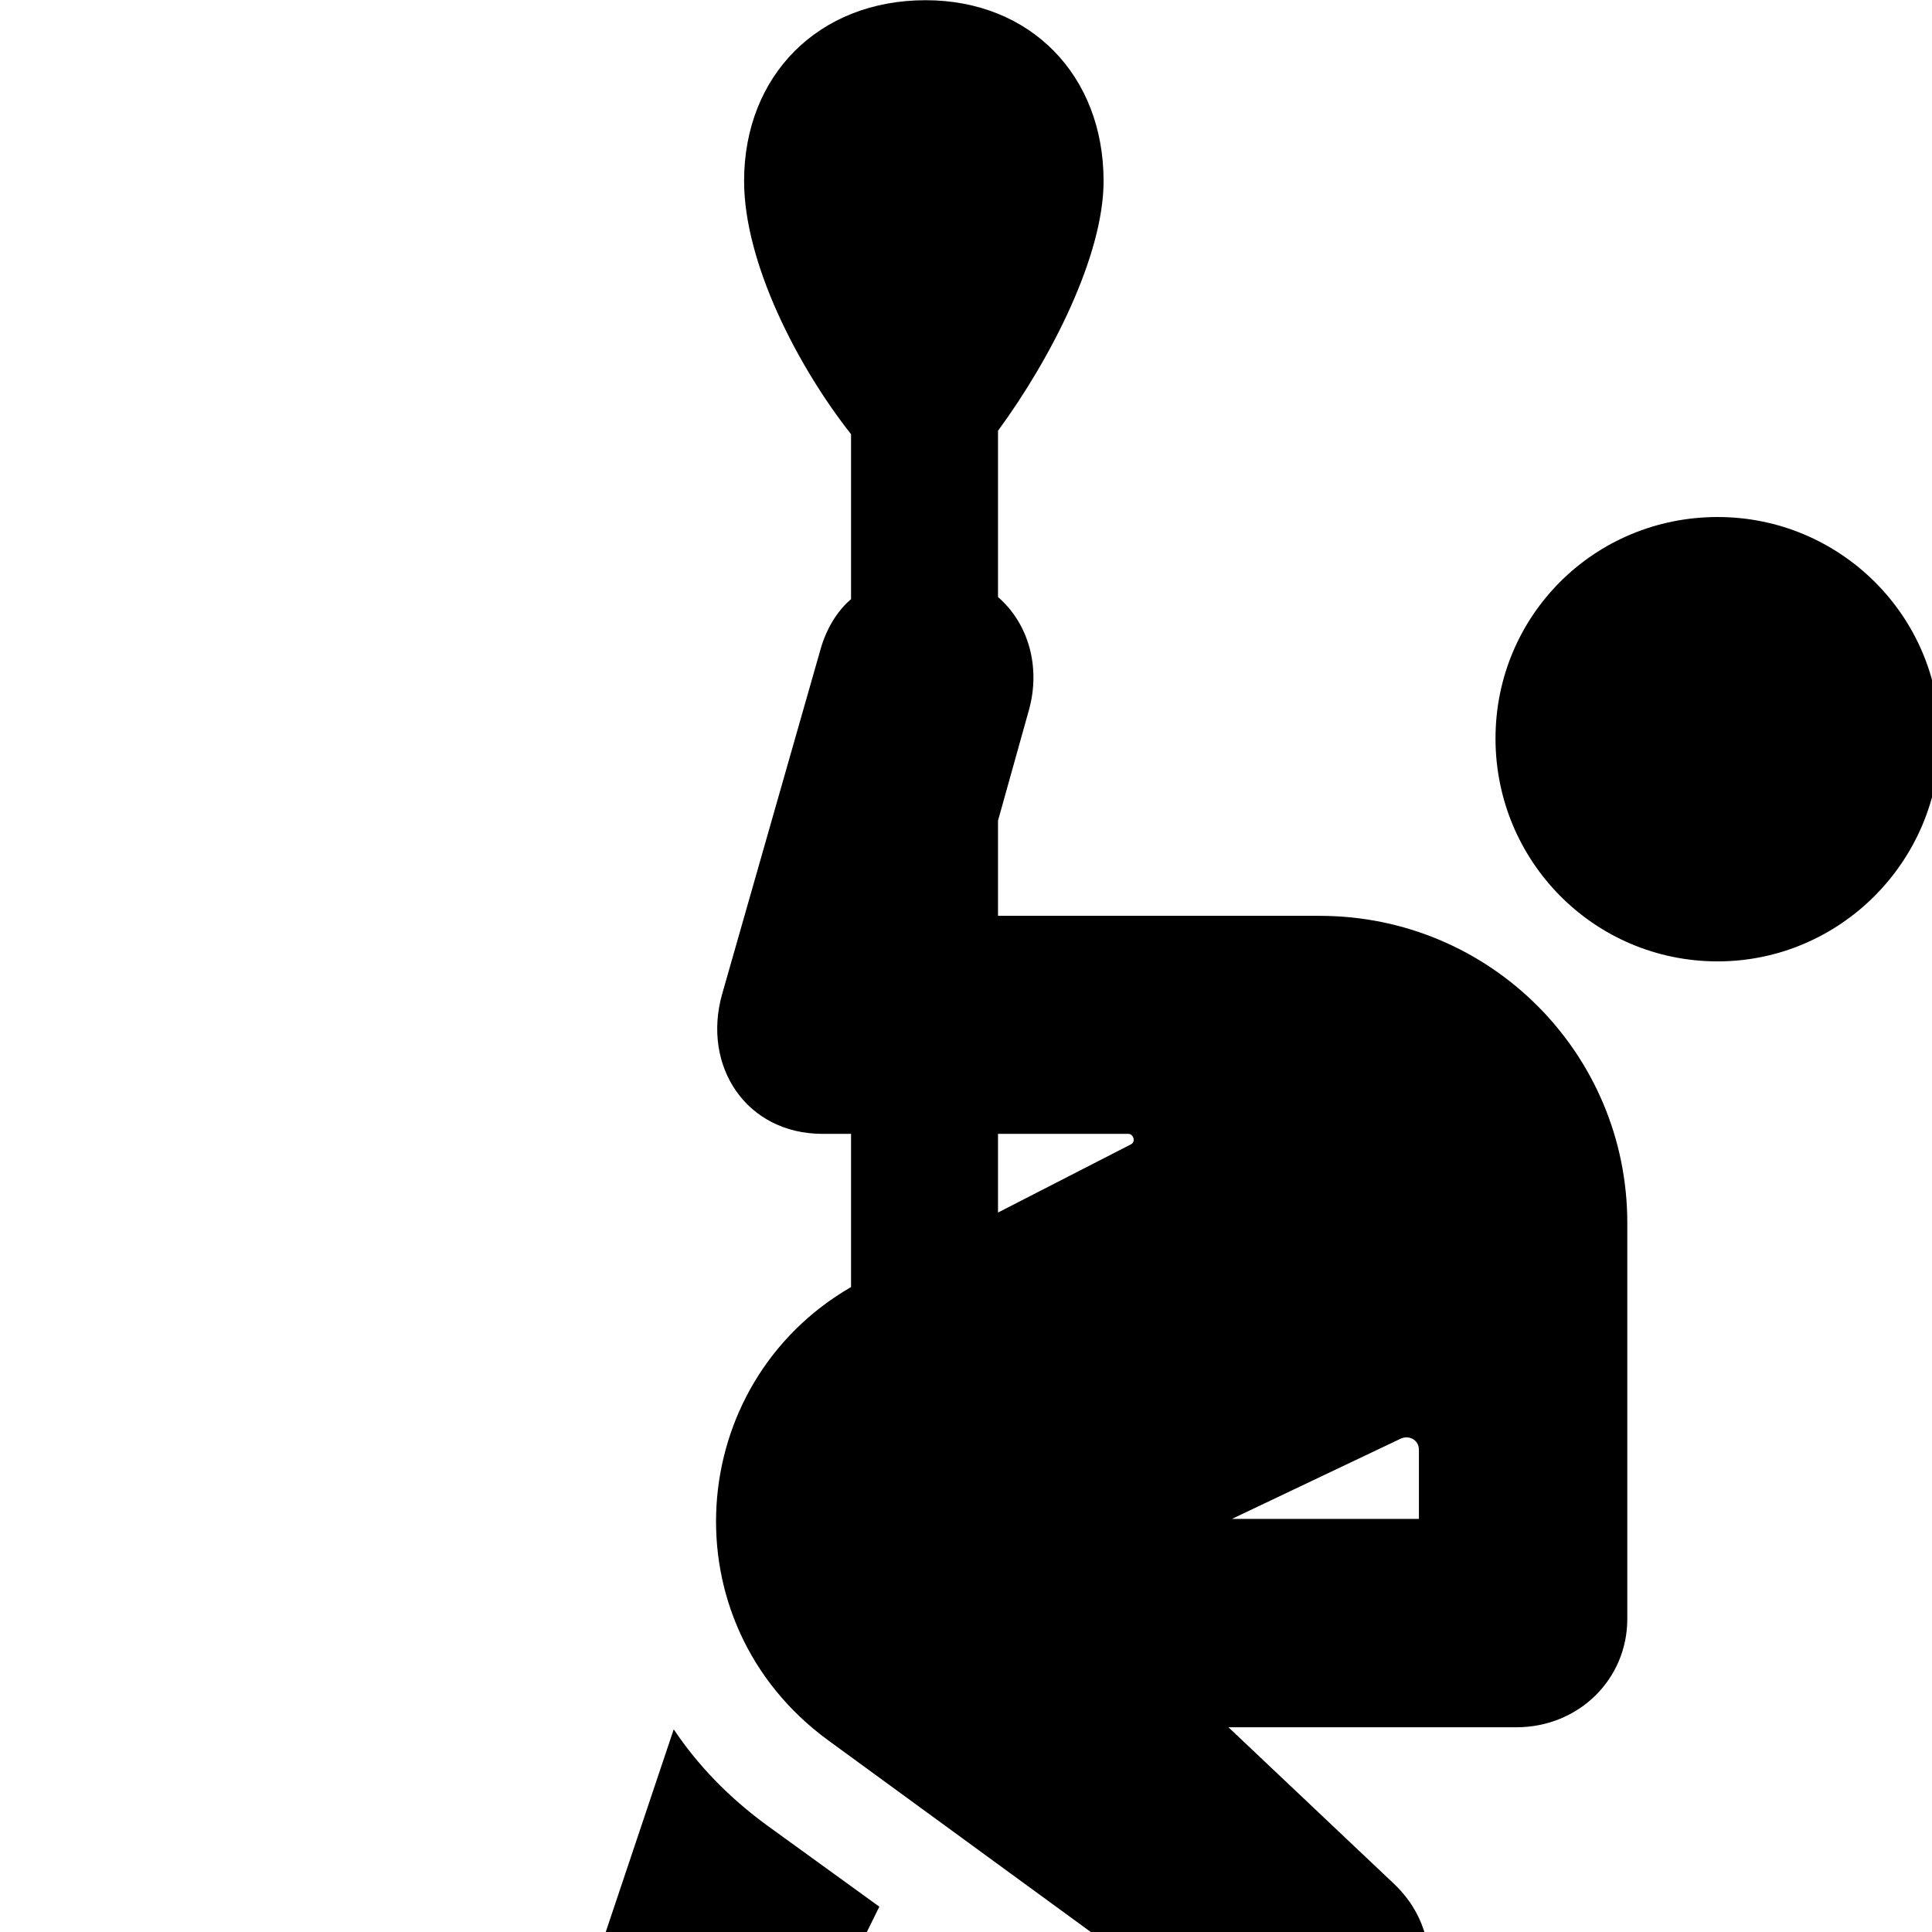 <svg xmlns="http://www.w3.org/2000/svg" viewBox="0 0 28 28" width="28" height="28">
  <path d="M12.004 25.223L17.114 28.953L14.134 34.913C13.744 35.683 14.054 36.653 14.844 37.063C15.604 37.423 16.574 37.163 16.964 36.343L20.534 29.233C20.824 28.643 20.794 27.863 20.204 27.303L17.804 25.033H21.974C22.884 25.033 23.584 24.333 23.584 23.463V17.723C23.584 15.273 21.604 13.273 19.124 13.273H14.464V11.893L14.914 10.283C15.084 9.663 14.904 9.033 14.464 8.653V6.243C15.234 5.193 15.994 3.703 15.994 2.623C15.994 1.093 14.934 0.003 13.414 0.003C11.864 0.003 10.784 1.093 10.784 2.623C10.784 3.803 11.554 5.303 12.334 6.293V8.683C12.124 8.863 11.974 9.123 11.894 9.403L10.464 14.413C10.174 15.453 10.814 16.433 11.924 16.433H12.334V18.653C9.914 20.053 9.664 23.513 12.004 25.223ZM24.894 13.933C26.664 13.933 28.114 12.483 28.114 10.703C28.114 8.923 26.664 7.493 24.894 7.493C23.104 7.493 21.674 8.923 21.674 10.703C21.674 12.483 23.104 13.933 24.894 13.933ZM16.354 16.433C16.424 16.433 16.464 16.543 16.394 16.583L14.464 17.573V16.433ZM17.854 22.013L20.294 20.853C20.414 20.793 20.564 20.863 20.564 21.013V22.013ZM9.764 25.063L8.684 28.283H1.614C0.724 28.283 0.004 29.013 0.004 29.883C0.004 30.793 0.724 31.513 1.614 31.513H9.814C10.414 31.513 11.004 31.143 11.284 30.593L12.744 27.633L11.114 26.453C10.554 26.043 10.114 25.583 9.764 25.063Z" />
</svg>